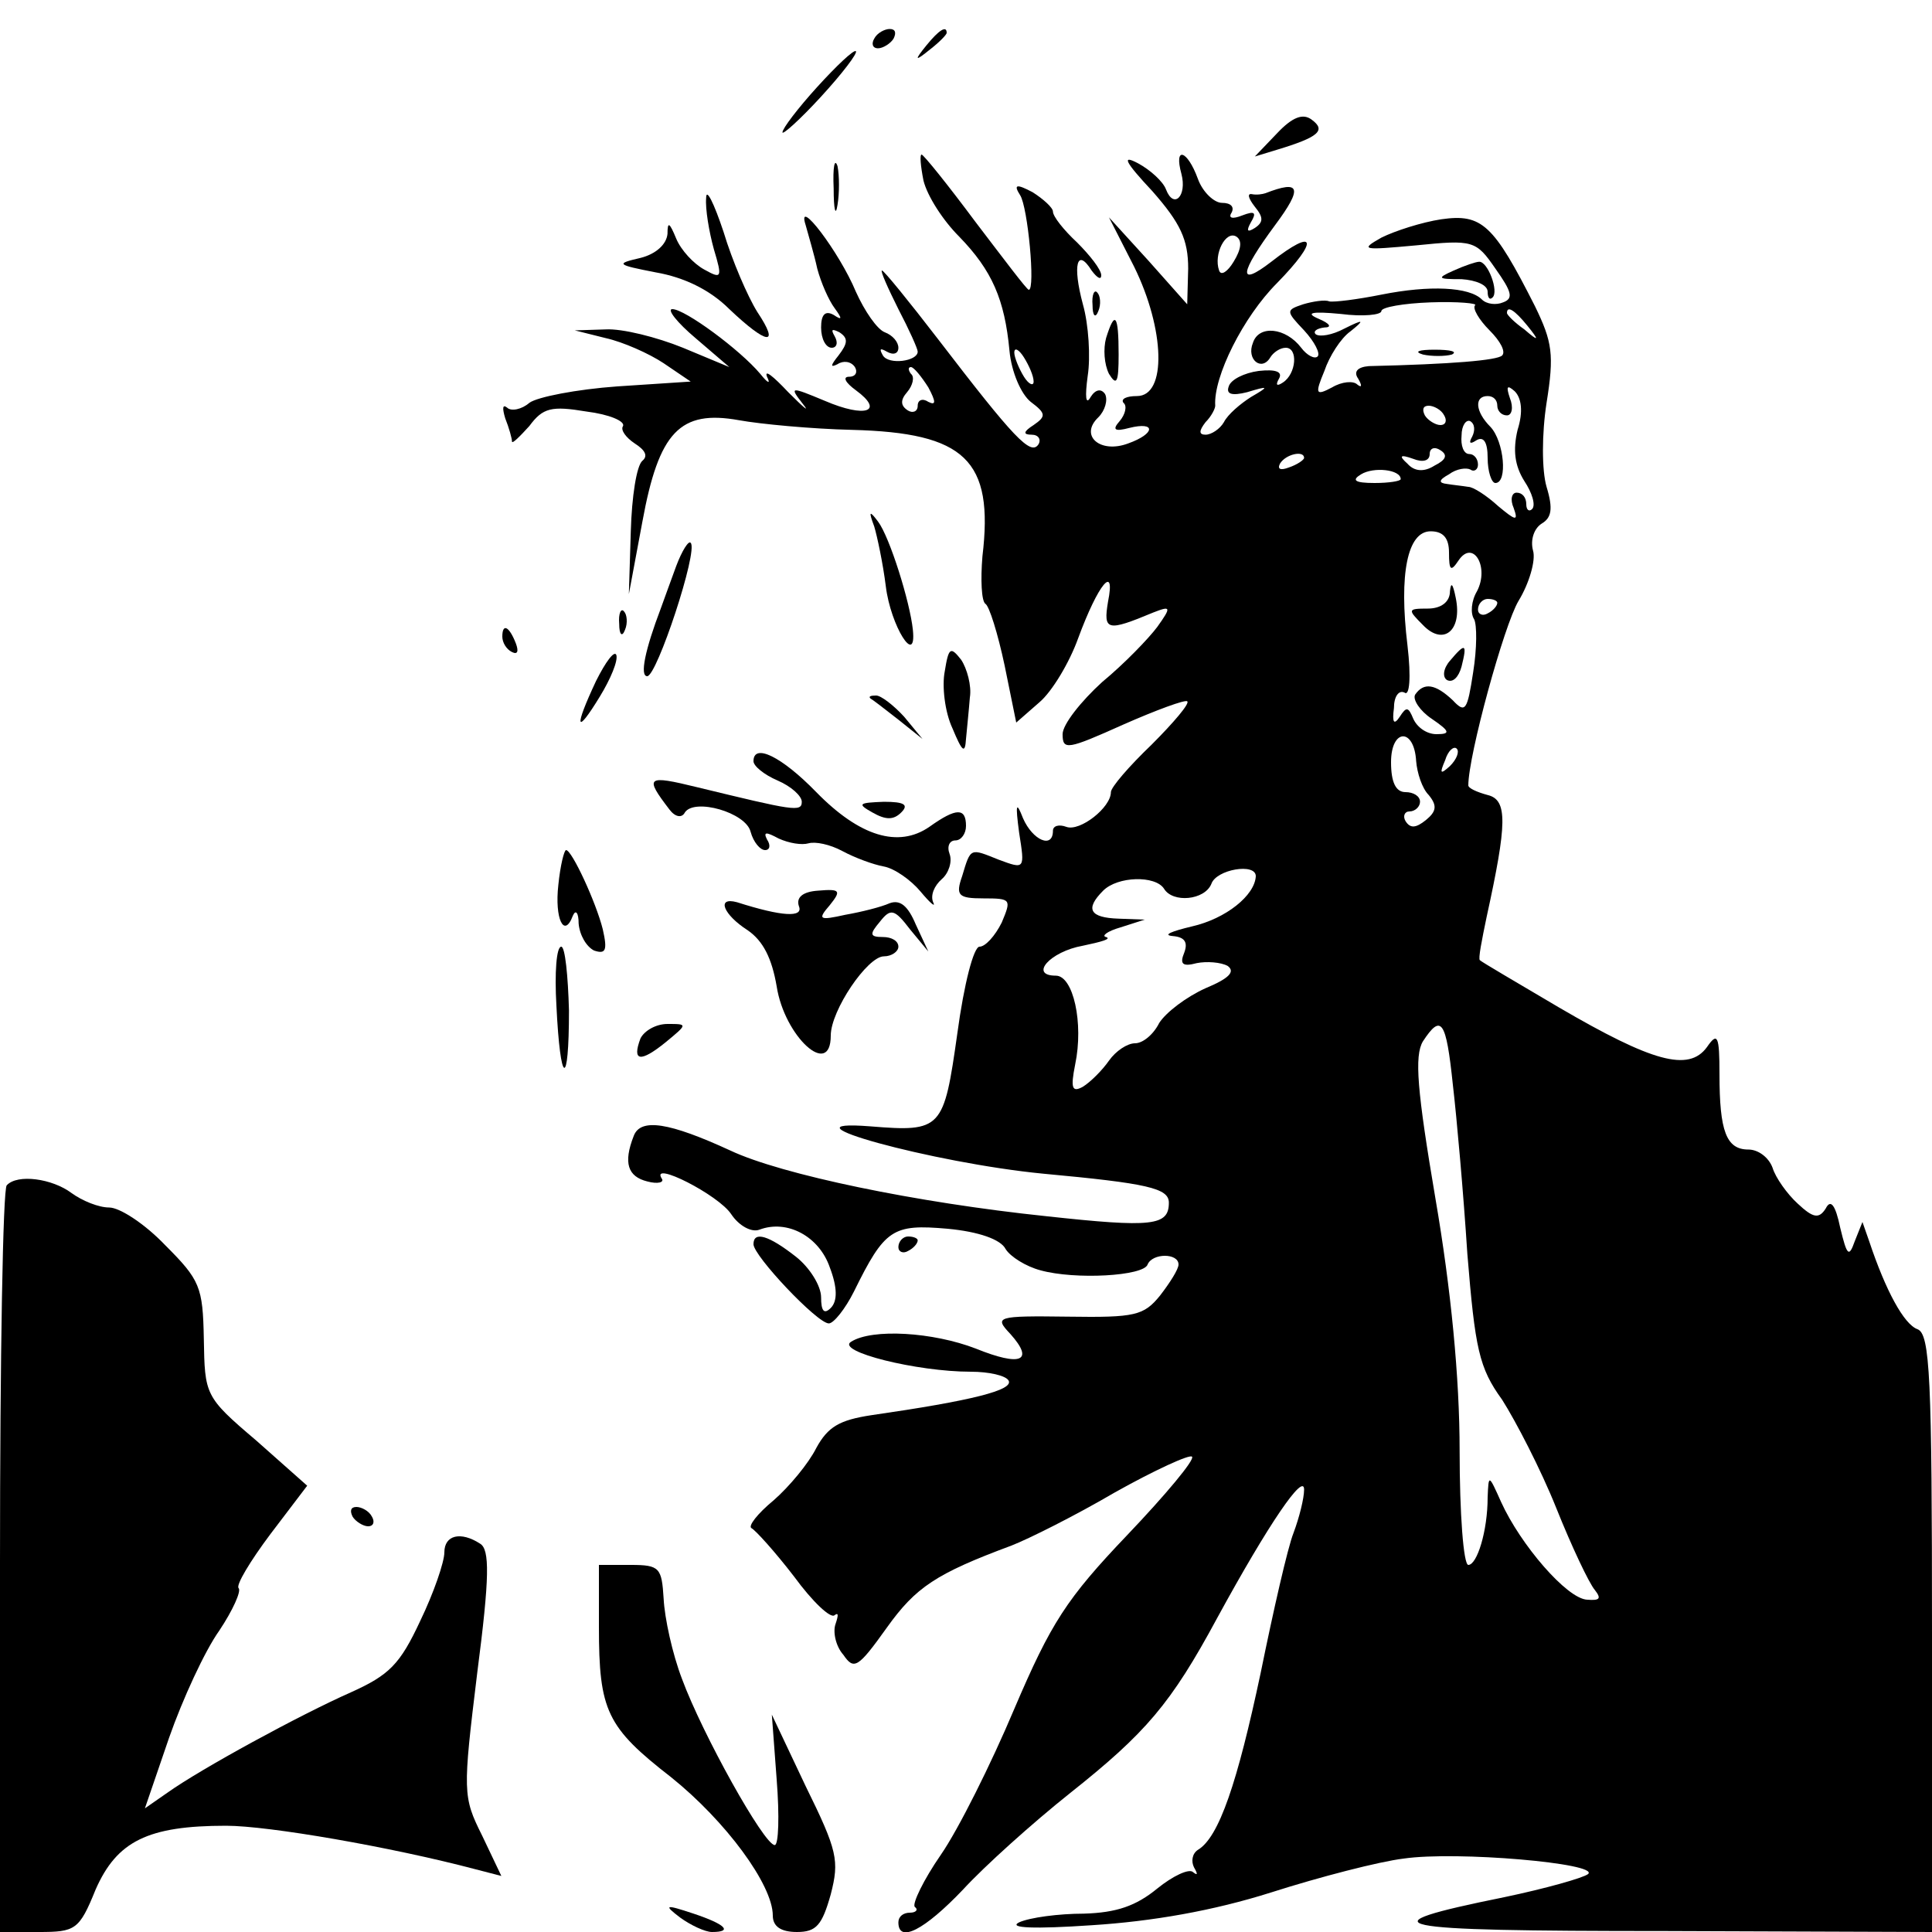 <?xml version="1.0" standalone="no"?>
<!DOCTYPE svg PUBLIC "-//W3C//DTD SVG 20010904//EN"
 "http://www.w3.org/TR/2001/REC-SVG-20010904/DTD/svg10.dtd">
<svg version="1.0" xmlns="http://www.w3.org/2000/svg"
 width="200pt" height="200pt" viewBox="0 0 200 200"
 preserveAspectRatio="xMidYMid meet">
<g transform="translate(0,200) scale(0.1,-0.1)"
fill="#000000" stroke="none">
<path d="M905 1960 c-3 -5 -2 -10 4 -10 5 0 13 5 16 10 3 6 2 10 -4 10 -5 0
-13 -4 -16 -10z"/>
<path d="M959 1953 c-13 -16 -12 -17 4 -4 9 7 17 15 17 17 0 8 -8 3 -21 -13z"/>
<path d="M846 1910 c-20 -22 -36 -43 -36 -47 0 -3 18 13 40 37 22 24 38 45 36
47 -2 2 -20 -15 -40 -37z"/>
<path d="M1322 1862 l-23 -24 23 7 c43 13 51 20 36 31 -9 7 -20 3 -36 -14z"/>
<path d="M863 1805 c0 -22 2 -30 4 -17 2 12 2 30 0 40 -3 9 -5 -1 -4 -23z"/>
<path d="M956 1813 c4 -16 20 -41 37 -58 34 -35 47 -65 52 -118 2 -22 12 -45
22 -53 16 -12 16 -15 3 -24 -11 -7 -11 -10 -2 -10 7 0 10 -5 7 -10 -8 -12 -25
6 -104 109 -30 39 -56 71 -58 71 -2 0 6 -18 17 -40 11 -21 20 -41 20 -44 0
-10 -30 -14 -36 -4 -4 7 -3 8 4 4 7 -4 12 -2 12 4 0 6 -6 13 -14 16 -8 3 -21
22 -30 42 -17 41 -62 100 -52 69 3 -11 9 -31 12 -45 4 -15 12 -33 18 -41 8
-11 8 -13 -1 -7 -9 5 -13 0 -13 -13 0 -12 5 -21 11 -21 5 0 7 5 3 12 -4 7 -3
8 5 4 9 -6 9 -11 -1 -24 -8 -10 -9 -13 -1 -9 6 4 14 3 18 -3 3 -5 1 -10 -6
-10 -7 0 -4 -6 7 -14 30 -22 10 -29 -32 -11 -36 15 -37 15 -23 -3 8 -10 1 -4
-15 12 -16 17 -25 24 -22 16 4 -8 1 -7 -7 3 -21 25 -78 67 -91 67 -6 0 5 -14
24 -30 l35 -30 -48 20 c-27 11 -63 20 -80 19 l-32 -1 32 -8 c18 -4 45 -16 60
-26 l28 -19 -76 -5 c-42 -3 -83 -11 -91 -17 -8 -7 -19 -9 -23 -5 -5 4 -5 -1
-2 -11 4 -10 7 -21 7 -24 0 -3 8 5 18 16 14 19 23 21 59 15 24 -3 40 -10 38
-15 -3 -4 3 -12 12 -18 11 -7 14 -13 8 -18 -6 -5 -11 -37 -12 -73 l-2 -65 14
75 c17 93 39 116 100 105 22 -4 75 -9 117 -10 117 -3 147 -31 135 -131 -2 -24
-1 -46 3 -49 4 -2 13 -31 20 -64 l12 -59 24 21 c13 11 31 41 40 66 21 57 39
78 31 38 -5 -30 -1 -31 47 -11 18 7 19 6 4 -15 -9 -12 -34 -38 -57 -57 -22
-20 -41 -44 -41 -54 0 -17 5 -16 63 10 34 15 64 26 66 24 3 -2 -14 -22 -37
-45 -23 -22 -42 -44 -42 -49 0 -16 -32 -41 -46 -36 -8 3 -14 1 -14 -4 0 -19
-21 -10 -31 13 -7 18 -8 15 -4 -15 6 -38 6 -38 -21 -28 -30 12 -29 13 -38 -17
-7 -20 -4 -23 22 -23 29 0 29 -1 19 -25 -7 -14 -17 -25 -23 -25 -6 0 -16 -38
-23 -90 -14 -99 -16 -102 -90 -96 -102 8 65 -38 179 -49 108 -10 130 -15 130
-30 0 -24 -17 -26 -127 -14 -134 14 -274 43 -327 68 -63 29 -93 34 -100 15
-11 -28 -6 -42 14 -47 11 -3 18 -1 15 3 -12 19 59 -17 72 -37 8 -12 21 -19 29
-16 29 11 62 -7 73 -39 8 -21 8 -35 1 -42 -7 -7 -10 -3 -10 11 0 12 -12 31
-26 42 -28 22 -44 27 -44 13 0 -12 66 -82 78 -82 5 0 17 15 26 33 32 65 40 70
97 65 32 -3 55 -11 60 -21 5 -8 21 -18 36 -22 36 -10 107 -6 111 6 5 12 32 12
32 0 0 -5 -9 -19 -19 -32 -17 -21 -26 -23 -95 -22 -75 1 -77 0 -60 -18 25 -28
11 -34 -36 -15 -44 17 -107 21 -129 7 -16 -10 68 -31 124 -31 19 0 36 -4 39
-9 6 -10 -38 -21 -142 -36 -33 -5 -45 -12 -57 -34 -8 -16 -28 -40 -44 -54 -17
-14 -27 -27 -23 -29 4 -2 24 -24 44 -50 19 -26 38 -44 42 -40 4 3 4 0 1 -9 -3
-8 0 -23 8 -32 11 -16 15 -14 45 28 30 42 51 56 129 85 18 7 66 31 107 55 41
23 78 40 80 37 3 -3 -27 -39 -67 -81 -63 -66 -79 -91 -117 -180 -24 -57 -58
-125 -76 -151 -18 -26 -30 -51 -27 -54 4 -3 1 -6 -5 -6 -7 0 -12 -4 -12 -10 0
-22 27 -8 67 34 22 24 72 69 111 100 78 62 104 92 152 181 54 99 90 151 90
133 0 -9 -5 -29 -11 -45 -6 -15 -21 -81 -34 -145 -24 -113 -43 -170 -65 -183
-6 -4 -7 -12 -4 -18 4 -7 4 -9 -1 -5 -4 4 -21 -4 -37 -17 -22 -18 -42 -25 -76
-26 -26 0 -56 -4 -67 -9 -12 -6 16 -7 75 -3 63 4 126 15 186 34 50 16 112 32
137 35 55 8 203 -5 191 -16 -5 -4 -44 -15 -87 -24 -148 -30 -125 -35 166 -35
l277 -1 0 309 c0 265 -2 310 -15 315 -14 5 -33 40 -50 91 l-7 20 -8 -20 c-6
-17 -8 -15 -15 14 -5 24 -10 30 -15 20 -7 -11 -13 -10 -29 5 -11 10 -23 27
-26 37 -4 11 -15 19 -25 19 -23 0 -30 19 -30 78 0 40 -2 44 -13 28 -19 -26
-57 -15 -153 41 -44 26 -80 47 -82 49 -2 1 2 21 7 45 21 96 22 121 1 126 -11
3 -20 7 -20 10 0 31 37 166 52 191 11 18 18 42 15 52 -3 11 1 23 9 28 10 6 12
15 5 38 -5 17 -5 55 0 87 8 50 6 63 -12 100 -43 85 -55 96 -97 90 -20 -3 -48
-12 -62 -19 -23 -13 -19 -13 36 -8 59 6 62 5 82 -24 17 -24 19 -31 8 -35 -7
-3 -17 -2 -22 3 -13 13 -54 15 -104 5 -25 -5 -49 -8 -54 -7 -4 2 -17 0 -27 -3
-18 -6 -18 -7 1 -27 11 -12 17 -24 14 -27 -3 -3 -11 1 -17 9 -16 21 -44 24
-50 5 -7 -17 9 -30 18 -15 3 5 10 10 16 10 13 0 11 -27 -3 -36 -6 -4 -8 -3 -4
4 4 7 -3 10 -21 8 -15 -2 -29 -9 -31 -16 -3 -8 3 -10 19 -6 23 7 23 6 4 -5
-11 -7 -24 -18 -28 -26 -4 -7 -13 -13 -19 -13 -7 0 -7 4 0 13 6 6 10 14 10 17
-2 30 29 92 64 127 44 45 40 58 -6 22 -35 -27 -33 -12 4 38 29 39 26 47 -10
33 -3 -1 -9 -2 -14 -1 -5 1 -4 -4 3 -13 9 -11 9 -16 0 -22 -8 -5 -9 -3 -4 6 6
10 4 12 -9 7 -10 -4 -15 -3 -11 3 3 6 -1 10 -10 10 -8 0 -20 11 -25 25 -11 30
-25 34 -17 5 6 -23 -8 -37 -16 -16 -3 8 -16 20 -29 27 -17 9 -14 2 15 -29 29
-33 37 -50 37 -80 l-1 -37 -40 45 -41 45 26 -51 c32 -65 34 -134 3 -134 -11 0
-17 -3 -14 -7 4 -3 2 -12 -4 -19 -8 -9 -5 -11 10 -7 28 7 27 -6 -1 -16 -29
-11 -51 8 -31 27 7 7 10 18 7 24 -4 6 -10 5 -15 -3 -5 -9 -6 0 -3 22 3 19 1
53 -5 74 -11 41 -6 59 9 35 6 -8 10 -10 10 -5 0 6 -12 21 -25 34 -14 13 -25
27 -25 32 0 4 -10 13 -21 20 -17 9 -20 8 -13 -3 8 -12 16 -98 9 -98 -2 0 -26
32 -55 70 -29 39 -54 70 -56 70 -2 0 -1 -12 2 -27z m321 -84 c-6 -10 -13 -15
-15 -9 -6 17 7 42 18 35 6 -4 5 -13 -3 -26z m250 -45 c-3 -3 4 -15 15 -26 11
-11 17 -22 13 -26 -5 -5 -52 -9 -138 -11 -12 -1 -16 -6 -11 -13 4 -7 4 -10 -1
-6 -4 4 -16 3 -26 -3 -17 -9 -18 -7 -8 17 5 15 17 34 27 41 15 12 14 13 -6 3
-13 -7 -26 -9 -30 -6 -3 3 1 6 9 7 8 0 6 4 -6 9 -14 6 -8 8 23 5 23 -3 42 -1
42 3 0 4 23 8 51 9 28 1 49 -1 46 -3z m54 -21 c13 -16 12 -17 -3 -4 -10 7 -18
15 -18 17 0 8 8 3 21 -13z m-511 -58 c0 -5 -5 -3 -10 5 -5 8 -10 20 -10 25 0
6 5 3 10 -5 5 -8 10 -19 10 -25z m-109 -6 c8 -15 8 -19 0 -15 -6 4 -11 2 -11
-4 0 -6 -5 -8 -10 -5 -8 5 -8 11 -1 19 6 7 8 16 4 19 -3 4 -3 7 0 7 3 0 11
-10 18 -21z m610 -44 c-5 -21 -3 -37 7 -53 8 -12 12 -25 8 -29 -3 -3 -6 -1 -6
5 0 7 -4 12 -10 12 -5 0 -7 -7 -3 -16 5 -14 2 -13 -16 2 -12 11 -26 20 -31 20
-6 1 -16 2 -22 3 -9 1 -9 4 2 10 8 6 18 7 22 5 4 -3 8 0 8 5 0 6 -4 11 -9 11
-6 0 -9 9 -8 19 0 11 5 17 9 15 5 -3 5 -10 2 -16 -4 -7 -2 -8 4 -4 8 5 12 -2
12 -18 0 -14 4 -26 8 -26 13 0 9 43 -5 58 -16 16 -17 32 -3 32 6 0 10 -4 10
-10 0 -5 4 -10 10 -10 5 0 7 8 3 18 -4 12 -3 14 5 7 7 -7 9 -21 3 -40z m-76
15 c3 -5 2 -10 -4 -10 -5 0 -13 5 -16 10 -3 6 -2 10 4 10 5 0 13 -4 16 -10z
m-10 -52 c-11 -7 -21 -6 -28 2 -9 8 -8 10 6 5 10 -4 17 -2 17 5 0 6 5 8 11 4
8 -5 6 -10 -6 -16z m-135 8 c0 -2 -7 -7 -16 -10 -8 -3 -12 -2 -9 4 6 10 25 14
25 6z m100 -22 c0 -2 -12 -4 -27 -4 -21 0 -24 3 -14 9 13 8 41 5 41 -5z m50
-76 c0 -19 2 -20 10 -8 15 22 32 -7 19 -32 -6 -10 -7 -23 -3 -29 3 -6 3 -30
-1 -55 -6 -39 -8 -43 -21 -29 -18 17 -30 19 -39 6 -3 -5 5 -17 17 -25 19 -13
20 -16 5 -16 -10 0 -20 7 -24 16 -5 12 -7 13 -14 2 -6 -9 -8 -6 -6 9 0 12 5
19 11 16 5 -4 7 15 3 49 -9 74 0 118 24 118 13 0 19 -7 19 -22z m50 -52 c0 -3
-4 -8 -10 -11 -5 -3 -10 -1 -10 4 0 6 5 11 10 11 6 0 10 -2 10 -4z m-84 -164
c1 -12 6 -28 13 -35 9 -11 8 -17 -3 -26 -10 -8 -16 -9 -21 -1 -3 5 -1 10 4 10
6 0 11 5 11 10 0 6 -7 10 -15 10 -10 0 -15 10 -15 31 0 35 24 36 26 1z m35 -5
c-10 -9 -11 -8 -5 6 3 10 9 15 12 12 3 -3 0 -11 -7 -18z m-201 -114 c-1 -20
-31 -44 -66 -52 -21 -5 -31 -9 -20 -10 12 -1 16 -6 12 -17 -5 -12 -2 -15 13
-11 10 2 25 1 32 -3 8 -6 1 -13 -23 -23 -20 -9 -41 -25 -48 -36 -6 -12 -17
-21 -25 -21 -8 0 -20 -8 -27 -18 -7 -10 -19 -22 -27 -27 -11 -6 -13 -2 -8 23
9 43 -2 92 -20 92 -28 0 -6 25 28 31 19 4 30 7 24 9 -5 1 1 6 15 10 l25 8 -27
1 c-30 1 -35 10 -16 29 15 15 54 16 63 2 9 -15 42 -12 49 5 5 15 46 22 46 8z
m204 -216 c4 -34 11 -113 15 -175 8 -98 12 -118 36 -151 14 -22 40 -72 56
-112 16 -40 34 -78 40 -85 7 -9 5 -11 -8 -10 -21 1 -69 57 -89 101 -13 29 -13
29 -14 5 0 -35 -11 -70 -20 -70 -5 0 -9 53 -9 118 0 76 -9 168 -25 261 -19
112 -22 148 -13 163 19 29 24 22 31 -45z"/>
<path d="M1473 1633 c9 -2 23 -2 30 0 6 3 -1 5 -18 5 -16 0 -22 -2 -12 -5z"/>
<path d="M1501 1388 c0 -11 -9 -18 -23 -18 -21 0 -21 -1 -5 -17 21 -22 41 -6
34 28 -3 15 -5 17 -6 7z"/>
<path d="M1501 1316 c-7 -8 -8 -17 -3 -20 6 -3 12 3 15 14 6 24 4 25 -12 6z"/>
<path d="M731 1795 c-1 -11 3 -35 8 -53 9 -30 8 -31 -10 -21 -11 6 -24 20 -29
32 -7 17 -9 18 -9 5 -1 -11 -12 -21 -28 -25 -26 -6 -25 -7 16 -15 29 -5 56
-18 76 -38 39 -37 53 -39 29 -3 -10 16 -26 53 -35 83 -10 30 -18 46 -18 35z"/>
<path d="M1505 1720 c-18 -8 -17 -9 8 -9 15 -1 27 -6 27 -13 0 -6 2 -9 5 -6 7
6 -5 38 -14 37 -3 0 -15 -4 -26 -9z"/>
<path d="M1131 1684 c0 -11 3 -14 6 -6 3 7 2 16 -1 19 -3 4 -6 -2 -5 -13z"/>
<path d="M1145 1650 c-3 -11 -2 -27 3 -37 8 -13 10 -9 10 20 0 42 -4 46 -13
17z"/>
<path d="M905 1455 c3 -10 9 -38 12 -62 5 -41 32 -84 28 -45 -3 29 -24 96 -36
112 -9 12 -10 11 -4 -5z"/>
<path d="M700 1414 c-6 -16 -13 -36 -16 -44 -16 -42 -22 -70 -14 -70 10 0 53
130 45 138 -2 3 -9 -8 -15 -24z"/>
<path d="M641 1354 c0 -11 3 -14 6 -6 3 7 2 16 -1 19 -3 4 -6 -2 -5 -13z"/>
<path d="M520 1341 c0 -6 4 -13 10 -16 6 -3 7 1 4 9 -7 18 -14 21 -14 7z"/>
<path d="M617 1295 c-23 -49 -21 -57 4 -16 11 18 19 37 17 43 -2 5 -11 -7 -21
-27z"/>
<path d="M978 1305 c-3 -15 0 -42 8 -59 10 -24 13 -27 14 -11 1 11 3 30 4 43
2 12 -3 30 -9 39 -11 14 -13 13 -17 -12z"/>
<path d="M901 1277 c2 -1 15 -11 29 -22 l25 -20 -19 23 c-11 12 -24 22 -29 22
-6 0 -8 -1 -6 -3z"/>
<path d="M780 1212 c0 -5 11 -14 25 -20 14 -6 25 -16 25 -22 0 -11 -9 -9 -108
15 -53 13 -55 11 -29 -23 6 -8 13 -9 16 -3 10 15 63 0 68 -20 3 -11 10 -19 15
-19 5 0 6 5 2 11 -4 8 -1 8 12 1 11 -5 24 -7 31 -5 7 2 22 -1 35 -8 13 -7 32
-14 43 -16 11 -2 28 -14 38 -26 10 -12 16 -17 13 -11 -3 7 1 17 9 24 7 6 11
18 8 26 -3 8 0 14 6 14 6 0 11 7 11 15 0 19 -10 19 -38 -1 -32 -22 -72 -10
-117 36 -36 37 -65 51 -65 32z"/>
<path d="M903 1159 c14 -8 22 -8 30 0 8 8 3 11 -18 11 -26 -1 -28 -2 -12 -11z"/>
<path d="M578 1084 c-4 -35 6 -56 15 -32 3 7 6 3 6 -8 1 -12 8 -24 16 -28 12
-4 14 0 9 22 -7 28 -32 82 -38 82 -2 0 -6 -16 -8 -36z"/>
<path d="M827 1062 c5 -12 -17 -11 -64 4 -22 6 -14 -13 11 -29 16 -11 25 -29
30 -58 8 -52 56 -96 56 -51 0 26 38 82 55 82 8 0 15 5 15 10 0 6 -7 10 -16 10
-14 0 -14 3 -3 16 11 14 15 13 31 -8 l19 -23 -13 28 c-8 19 -16 26 -27 22 -9
-4 -29 -9 -46 -12 -27 -6 -29 -5 -16 10 12 15 11 17 -12 15 -16 -1 -23 -7 -20
-16z"/>
<path d="M576 959 c4 -83 13 -87 13 -5 -1 36 -4 66 -8 66 -5 0 -7 -27 -5 -61z"/>
<path d="M663 925 c-9 -24 0 -25 26 -4 23 19 23 19 2 19 -12 0 -24 -7 -28 -15z"/>
<path d="M7 773 c-4 -3 -7 -179 -7 -390 l0 -383 40 0 c38 0 42 2 59 44 22 50
54 66 135 66 44 0 171 -22 258 -45 l27 -7 -20 42 c-20 40 -20 45 -5 168 13
100 13 128 3 134 -20 13 -37 9 -37 -9 0 -10 -11 -42 -25 -71 -21 -45 -32 -56
-72 -74 -52 -23 -155 -79 -190 -104 l-23 -16 25 73 c14 40 37 90 52 111 14 21
23 41 20 44 -3 3 12 28 33 56 l38 50 -53 47 c-53 45 -53 47 -54 105 -1 54 -4
61 -40 97 -21 22 -47 39 -58 39 -11 0 -28 7 -39 15 -20 15 -56 20 -67 8z"/>
<path d="M930 709 c0 -5 5 -7 10 -4 6 3 10 8 10 11 0 2 -4 4 -10 4 -5 0 -10
-5 -10 -11z"/>
<path d="M365 430 c3 -5 11 -10 16 -10 6 0 7 5 4 10 -3 6 -11 10 -16 10 -6 0
-7 -4 -4 -10z"/>
<path d="M620 316 c0 -87 8 -104 75 -156 56 -45 105 -111 105 -143 0 -11 8
-17 25 -17 20 0 26 7 35 39 9 35 7 45 -26 112 l-35 74 5 -67 c3 -38 2 -68 -2
-68 -11 0 -75 115 -96 172 -10 26 -18 63 -19 83 -2 32 -4 35 -34 35 l-33 0 0
-64z"/>
<path d="M704 15 c11 -8 26 -15 33 -15 22 0 14 8 -19 19 -30 10 -31 9 -14 -4z"/>
</g>
</svg>
